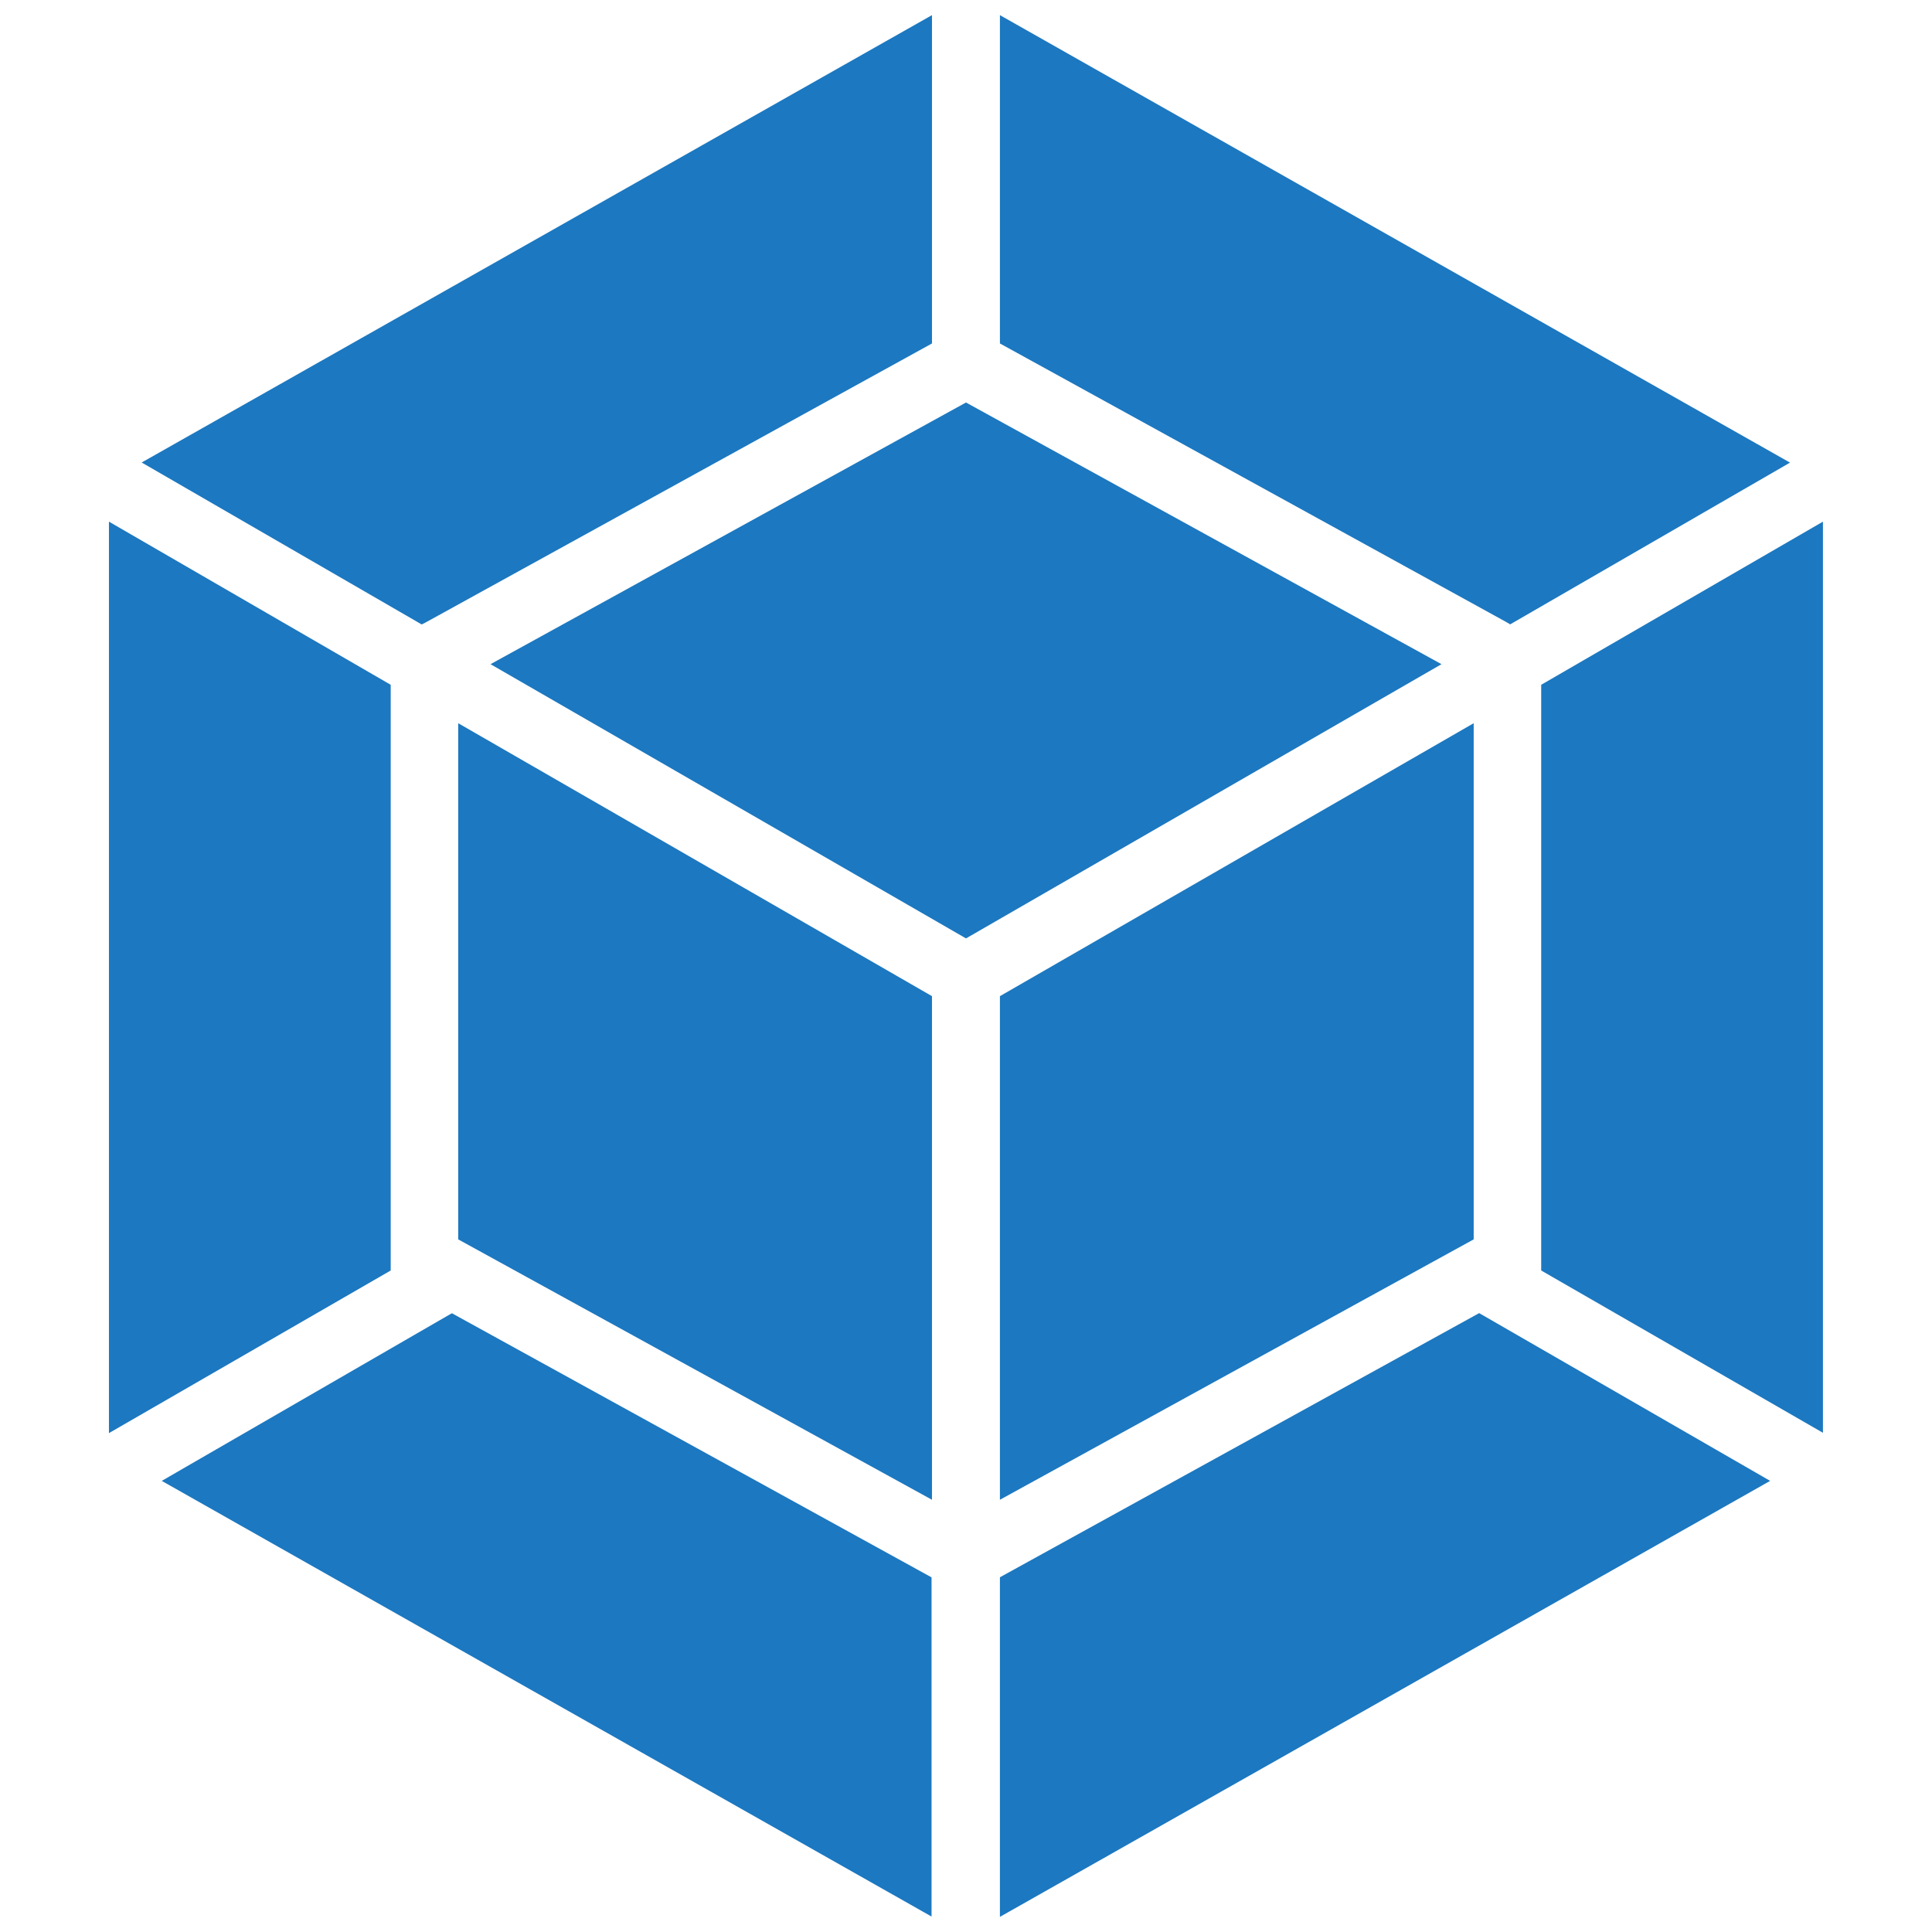 <svg height="18" viewBox="0 0 18 18" width="18" xmlns="http://www.w3.org/2000/svg"><path d="m16.492 13.797-7.176 4.062v-3.164l4.465-2.461zm.492-.445v-8.492l-2.625 1.52v5.457l2.625 1.512zm-15.477.445 7.172 4.059v-3.16l-4.469-2.461zm-.492-.445v-8.492l2.625 1.52v5.457zm.305-9.043 7.363-4.168v3.059l-4.715 2.598-.039.02zm15.355 0-7.359-4.168v3.059l4.715 2.594.039.023 2.609-1.508zm-7.992 9.664-4.414-2.426v-4.809l4.414 2.543zm.633 0 4.414-2.426v-4.809l-4.414 2.543zm-4.746-7.785 4.43-2.438 4.43 2.438-4.43 2.555zm0 0" fill="#1c78c0"/></svg>
